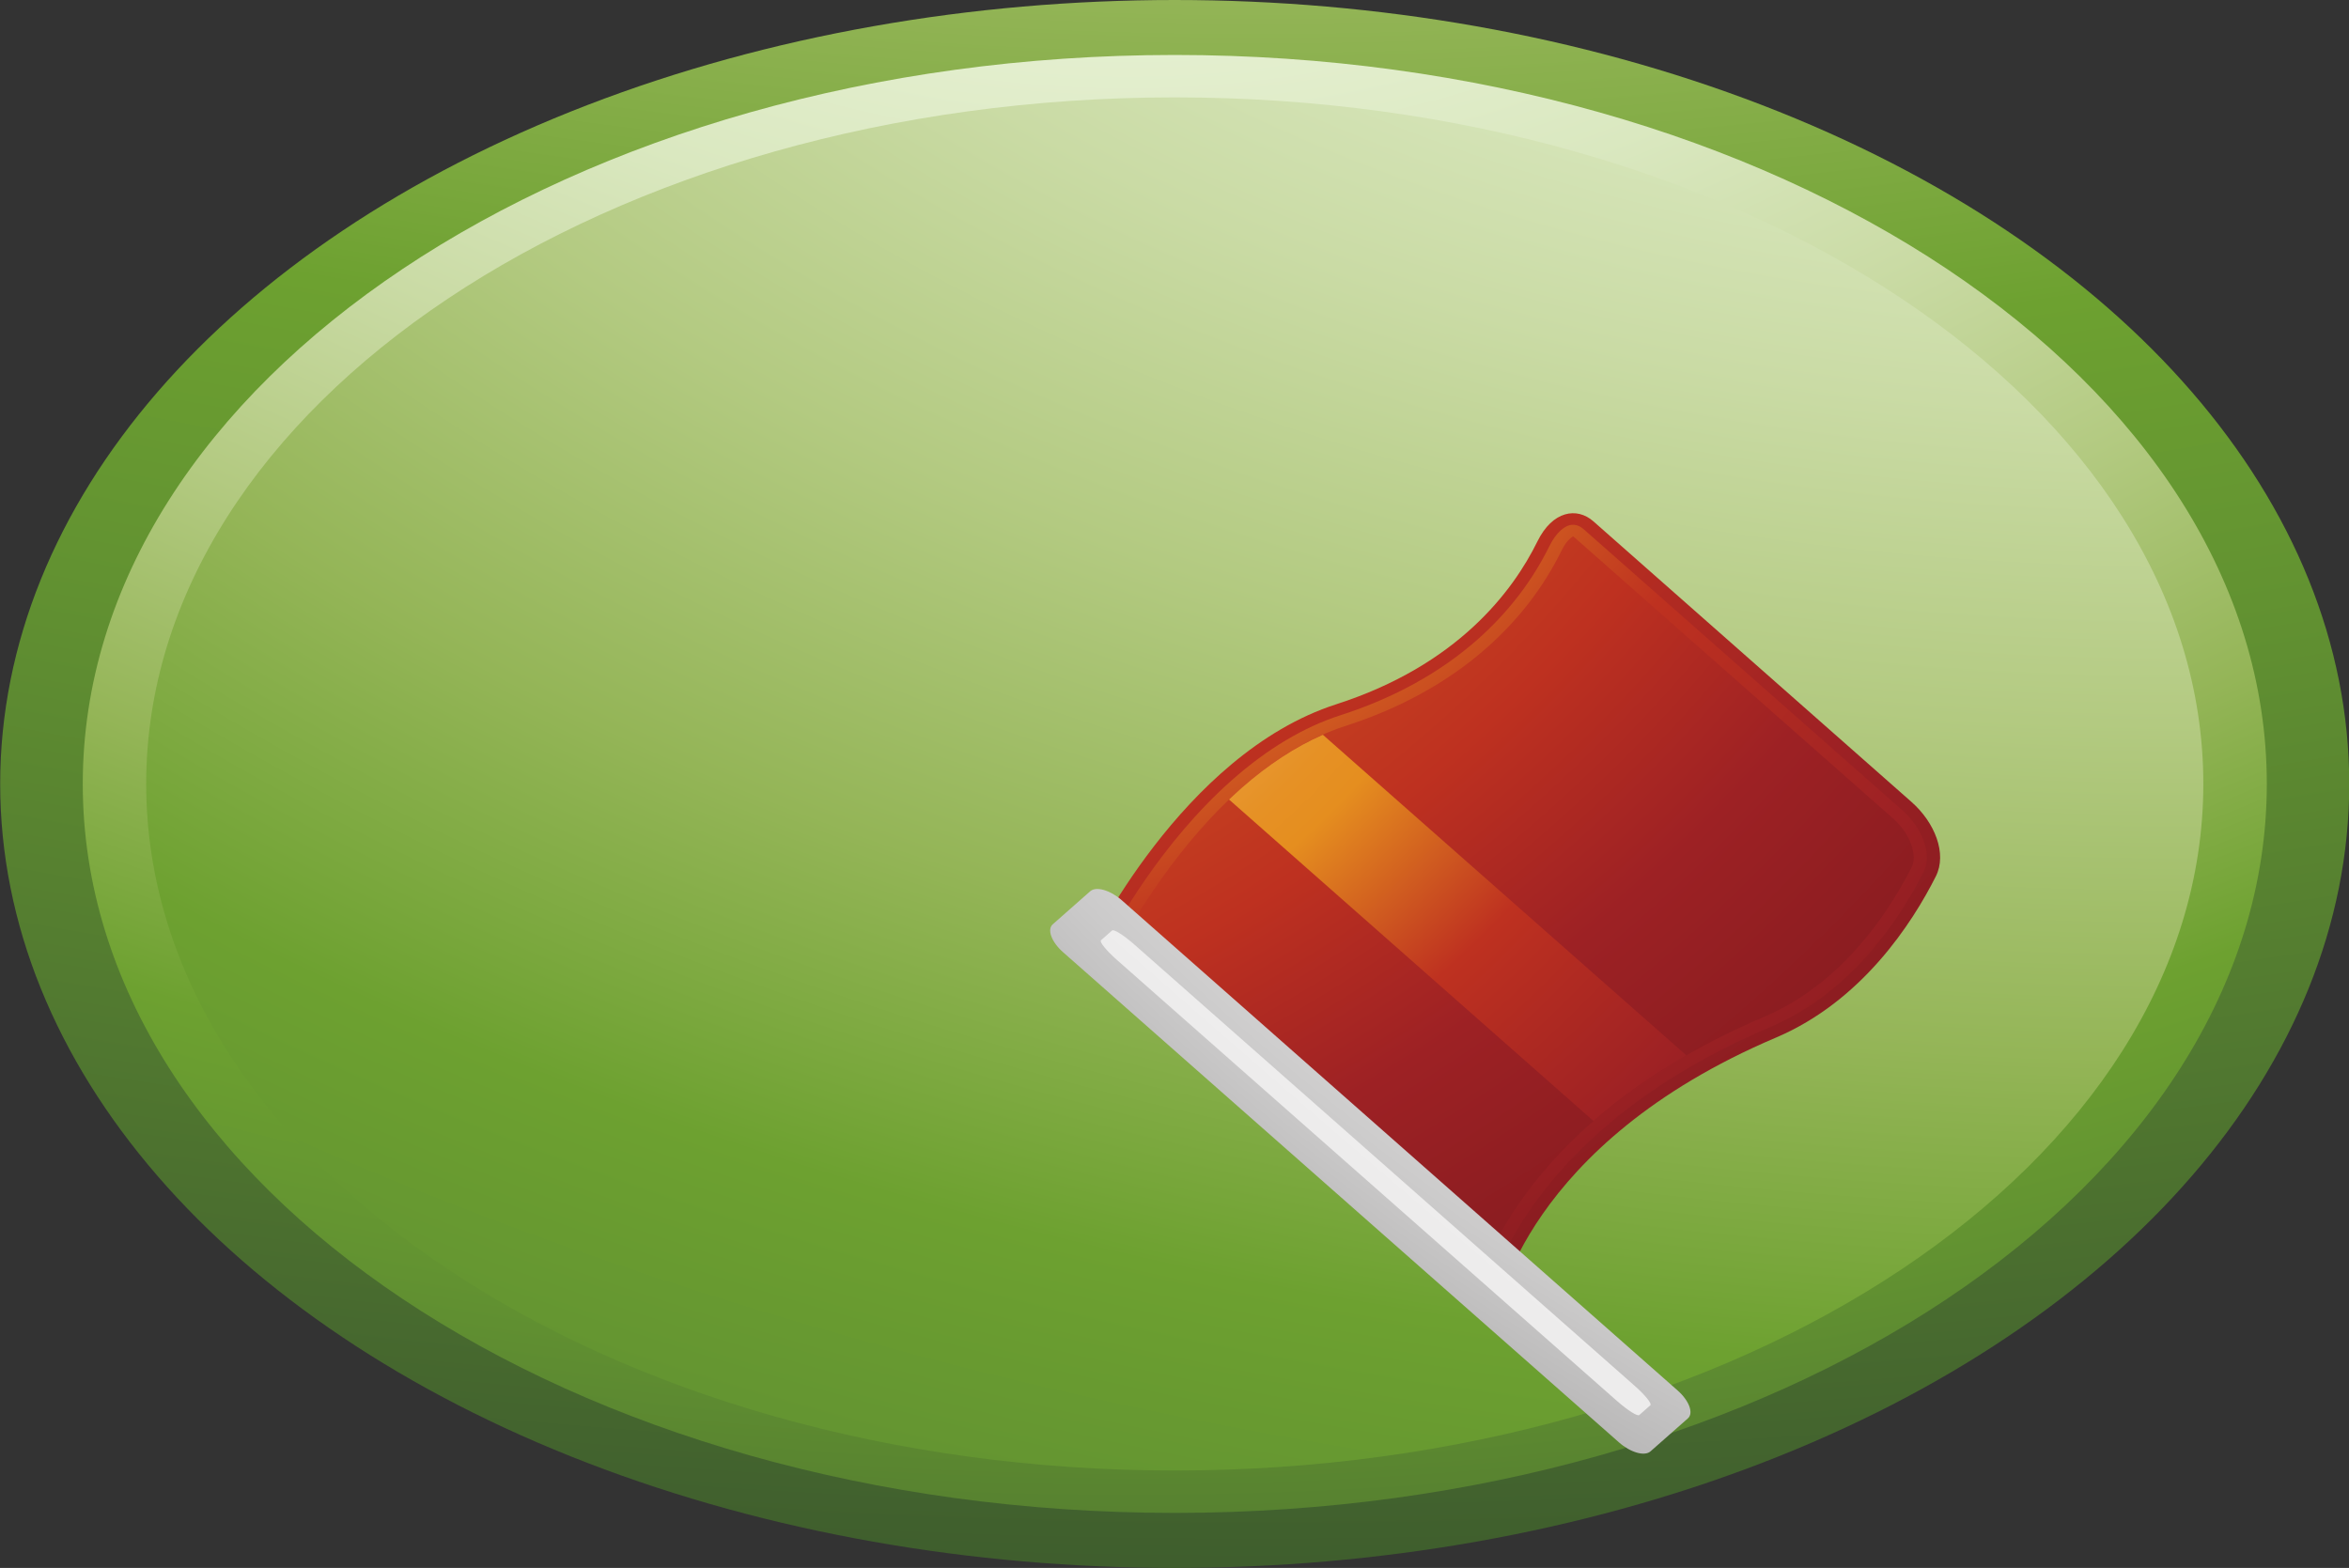 <?xml version="1.0" encoding="UTF-8" standalone="no"?>
<!-- Created with Inkscape (http://www.inkscape.org/) -->

<svg
   xmlns:svg="http://www.w3.org/2000/svg"
   xmlns="http://www.w3.org/2000/svg"
   version="1.1"
   width="90.252"
   height="60.25"
   viewBox="0 0 90.252 60.25"
   id="svg2913"
   xml:space="preserve"><rect x="0" y="0" width="90.252" height="60.25" fill="#333333" stroke="none"/><defs
   id="defs3004"><radialGradient
     cx="522"
     cy="-855.048"
     r="134.522"
     id="SVGID_1_-1"
     gradientUnits="userSpaceOnUse"
     gradientTransform="matrix(0.707,-0.707,-0.707,-0.707,-1003.828,-280.968)"><stop
       id="stop3167"
       style="stop-color:#ffffff;stop-opacity:1"
       offset="0" /><stop
       id="stop3169"
       style="stop-color:#fcf3e8;stop-opacity:1"
       offset="0.016" /><stop
       id="stop3171"
       style="stop-color:#f5d5ac;stop-opacity:1"
       offset="0.062" /><stop
       id="stop3173"
       style="stop-color:#efbc79;stop-opacity:1"
       offset="0.106" /><stop
       id="stop3175"
       style="stop-color:#eba852;stop-opacity:1"
       offset="0.147" /><stop
       id="stop3177"
       style="stop-color:#e89a36;stop-opacity:1"
       offset="0.185" /><stop
       id="stop3179"
       style="stop-color:#e69125;stop-opacity:1"
       offset="0.218" /><stop
       id="stop3181"
       style="stop-color:#e58e1f;stop-opacity:1"
       offset="0.242" /><stop
       id="stop3183"
       style="stop-color:#be3120;stop-opacity:1"
       offset="0.542" /><stop
       id="stop3185"
       style="stop-color:#9d2124;stop-opacity:1"
       offset="0.721" /><stop
       id="stop3187"
       style="stop-color:#811a1f;stop-opacity:1"
       offset="0.858" /><stop
       id="stop3189"
       style="stop-color:#040000;stop-opacity:1"
       offset="1" /></radialGradient><radialGradient
     cx="521.248"
     cy="-880.032"
     r="107.469"
     id="SVGID_2_-7"
     gradientUnits="userSpaceOnUse"
     gradientTransform="matrix(0.707,-0.707,-0.707,-0.707,-1003.828,-280.968)"><stop
       id="stop3194"
       style="stop-color:#ffffff;stop-opacity:1"
       offset="0" /><stop
       id="stop3196"
       style="stop-color:#fcf3e8;stop-opacity:1"
       offset="0.024" /><stop
       id="stop3198"
       style="stop-color:#f5d5ac;stop-opacity:1"
       offset="0.092" /><stop
       id="stop3200"
       style="stop-color:#efbc79;stop-opacity:1"
       offset="0.157" /><stop
       id="stop3202"
       style="stop-color:#eba852;stop-opacity:1"
       offset="0.218" /><stop
       id="stop3204"
       style="stop-color:#e89a36;stop-opacity:1"
       offset="0.274" /><stop
       id="stop3206"
       style="stop-color:#e69125;stop-opacity:1"
       offset="0.323" /><stop
       id="stop3208"
       style="stop-color:#e58e1f;stop-opacity:1"
       offset="0.36" /><stop
       id="stop3210"
       style="stop-color:#be3120;stop-opacity:1"
       offset="0.542" /><stop
       id="stop3212"
       style="stop-color:#9d2124;stop-opacity:1"
       offset="0.721" /><stop
       id="stop3214"
       style="stop-color:#811a1f;stop-opacity:1"
       offset="0.858" /><stop
       id="stop3216"
       style="stop-color:#040000;stop-opacity:1"
       offset="1" /></radialGradient><radialGradient
     cx="517.103"
     cy="-847.622"
     r="141.714"
     id="SVGID_3_-4"
     gradientUnits="userSpaceOnUse"
     gradientTransform="matrix(0.707,-0.707,-0.707,-0.707,-1003.828,-280.968)"><stop
       id="stop3221"
       style="stop-color:#ffffff;stop-opacity:1"
       offset="0" /><stop
       id="stop3223"
       style="stop-color:#fcf3e8;stop-opacity:1"
       offset="0.016" /><stop
       id="stop3225"
       style="stop-color:#f5d5ac;stop-opacity:1"
       offset="0.062" /><stop
       id="stop3227"
       style="stop-color:#efbc79;stop-opacity:1"
       offset="0.106" /><stop
       id="stop3229"
       style="stop-color:#eba852;stop-opacity:1"
       offset="0.147" /><stop
       id="stop3231"
       style="stop-color:#e89a36;stop-opacity:1"
       offset="0.185" /><stop
       id="stop3233"
       style="stop-color:#e69125;stop-opacity:1"
       offset="0.218" /><stop
       id="stop3235"
       style="stop-color:#e58e1f;stop-opacity:1"
       offset="0.242" /><stop
       id="stop3237"
       style="stop-color:#be3120;stop-opacity:1"
       offset="0.624" /><stop
       id="stop3239"
       style="stop-color:#9d2124;stop-opacity:1"
       offset="0.721" /><stop
       id="stop3241"
       style="stop-color:#811a1f;stop-opacity:1"
       offset="0.858" /><stop
       id="stop3243"
       style="stop-color:#040000;stop-opacity:1"
       offset="1" /></radialGradient><radialGradient
     cx="412.04"
     cy="-909.608"
     r="100.978"
     id="SVGID_4_"
     gradientUnits="userSpaceOnUse"
     gradientTransform="matrix(0.433,-0.433,-0.798,-0.798,-862.01,-546.396)"><stop
       id="stop3248"
       style="stop-color:#fafafb;stop-opacity:1"
       offset="0" /><stop
       id="stop3250"
       style="stop-color:#f7f8f8;stop-opacity:1"
       offset="0.234" /><stop
       id="stop3252"
       style="stop-color:#efeeee;stop-opacity:1"
       offset="0.42" /><stop
       id="stop3254"
       style="stop-color:#e0dfdf;stop-opacity:1"
       offset="0.589" /><stop
       id="stop3256"
       style="stop-color:#cbcaca;stop-opacity:1"
       offset="0.747" /><stop
       id="stop3258"
       style="stop-color:#b1b0b0;stop-opacity:1"
       offset="0.898" /><stop
       id="stop3260"
       style="stop-color:#9b9b9b;stop-opacity:1"
       offset="1" /></radialGradient><radialGradient
     cx="-325.207"
     cy="-919.2"
     r="695.511"
     id="SVGID_5_"
     gradientUnits="userSpaceOnUse"
     gradientTransform="matrix(0.128,-0.128,-0.719,-0.719,-579.517,-716.467)"><stop
       id="stop3265"
       style="stop-color:#fafafb;stop-opacity:1"
       offset="0" /><stop
       id="stop3267"
       style="stop-color:#f7f8f8;stop-opacity:1"
       offset="0.234" /><stop
       id="stop3269"
       style="stop-color:#efeeee;stop-opacity:1"
       offset="0.42" /><stop
       id="stop3271"
       style="stop-color:#e0dfdf;stop-opacity:1"
       offset="0.589" /><stop
       id="stop3273"
       style="stop-color:#cbcaca;stop-opacity:1"
       offset="0.747" /><stop
       id="stop3275"
       style="stop-color:#b1b0b0;stop-opacity:1"
       offset="0.898" /><stop
       id="stop3277"
       style="stop-color:#9b9b9b;stop-opacity:1"
       offset="1" /></radialGradient><radialGradient
     cx="505.799"
     cy="-883.395"
     r="96.503"
     id="SVGID_6_"
     gradientUnits="userSpaceOnUse"
     gradientTransform="matrix(0.707,-0.707,-0.707,-0.707,-1003.828,-280.968)"><stop
       id="stop3282"
       style="stop-color:#ffffff;stop-opacity:1"
       offset="0.208" /><stop
       id="stop3284"
       style="stop-color:#fcf3e8;stop-opacity:1"
       offset="0.229" /><stop
       id="stop3286"
       style="stop-color:#f5d5ac;stop-opacity:1"
       offset="0.288" /><stop
       id="stop3288"
       style="stop-color:#efbc79;stop-opacity:1"
       offset="0.345" /><stop
       id="stop3290"
       style="stop-color:#eba852;stop-opacity:1"
       offset="0.399" /><stop
       id="stop3292"
       style="stop-color:#e89a36;stop-opacity:1"
       offset="0.448" /><stop
       id="stop3294"
       style="stop-color:#e69125;stop-opacity:1"
       offset="0.491" /><stop
       id="stop3296"
       style="stop-color:#e58e1f;stop-opacity:1"
       offset="0.522" /><stop
       id="stop3298"
       style="stop-color:#be3120;stop-opacity:1"
       offset="0.646" /><stop
       id="stop3300"
       style="stop-color:#9d2124;stop-opacity:1"
       offset="0.786" /><stop
       id="stop3302"
       style="stop-color:#811a1f;stop-opacity:1"
       offset="0.858" /><stop
       id="stop3304"
       style="stop-color:#040000;stop-opacity:1"
       offset="1" /></radialGradient></defs>
<g
   id="图层_1">
	<g
   id="g2916">
		
			<radialGradient
   cx="534.619"
   cy="-923.182"
   r="170.6"
   id="SVGID_1_"
   gradientUnits="userSpaceOnUse"
   gradientTransform="matrix(1.498,0,0,-1,-752.627,-1004.204)">
			<stop
   id="stop2919"
   style="stop-color:#e8f1d5;stop-opacity:1"
   offset="0" />
			<stop
   id="stop2921"
   style="stop-color:#e8f1d5;stop-opacity:1"
   offset="0.118" />
			<stop
   id="stop2923"
   style="stop-color:#e4efcf;stop-opacity:1"
   offset="0.165" />
			<stop
   id="stop2925"
   style="stop-color:#dae8c0;stop-opacity:1"
   offset="0.23" />
			<stop
   id="stop2927"
   style="stop-color:#cadba5;stop-opacity:1"
   offset="0.304" />
			<stop
   id="stop2929"
   style="stop-color:#b3ca81;stop-opacity:1"
   offset="0.386" />
			<stop
   id="stop2931"
   style="stop-color:#94b557;stop-opacity:1"
   offset="0.473" />
			<stop
   id="stop2933"
   style="stop-color:#6da130;stop-opacity:1"
   offset="0.556" />
			<stop
   id="stop2935"
   style="stop-color:#629231;stop-opacity:1"
   offset="0.629" />
			<stop
   id="stop2937"
   style="stop-color:#496c2f;stop-opacity:1"
   offset="0.774" />
			<stop
   id="stop2939"
   style="stop-color:#3e5d2d;stop-opacity:1"
   offset="0.831" />
			<stop
   id="stop2941"
   style="stop-color:#3e5d2d;stop-opacity:1"
   offset="1" />
		</radialGradient>
		<ellipse
   cx="45.134"
   cy="30.125"
   rx="45.127"
   ry="30.125"
   id="ellipse2943"
   style="fill:url(#SVGID_1_)" />
		
			<radialGradient
   cx="531.324"
   cy="-988.457"
   r="106.969"
   id="SVGID_2_"
   gradientUnits="userSpaceOnUse"
   gradientTransform="matrix(1.498,0,0,-1,-752.627,-1004.204)">
			<stop
   id="stop2946"
   style="stop-color:#e8f1d5;stop-opacity:1"
   offset="0" />
			<stop
   id="stop2948"
   style="stop-color:#e8f1d5;stop-opacity:1"
   offset="0.118" />
			<stop
   id="stop2950"
   style="stop-color:#e4efcf;stop-opacity:1"
   offset="0.165" />
			<stop
   id="stop2952"
   style="stop-color:#dae8c0;stop-opacity:1"
   offset="0.23" />
			<stop
   id="stop2954"
   style="stop-color:#cadba5;stop-opacity:1"
   offset="0.304" />
			<stop
   id="stop2956"
   style="stop-color:#b3ca81;stop-opacity:1"
   offset="0.386" />
			<stop
   id="stop2958"
   style="stop-color:#94b557;stop-opacity:1"
   offset="0.473" />
			<stop
   id="stop2960"
   style="stop-color:#6da130;stop-opacity:1"
   offset="0.556" />
			<stop
   id="stop2962"
   style="stop-color:#629231;stop-opacity:1"
   offset="0.629" />
			<stop
   id="stop2964"
   style="stop-color:#496c2f;stop-opacity:1"
   offset="0.774" />
			<stop
   id="stop2966"
   style="stop-color:#3e5d2d;stop-opacity:1"
   offset="0.831" />
			<stop
   id="stop2968"
   style="stop-color:#3e5d2d;stop-opacity:1"
   offset="1" />
		</radialGradient>
		<path
   d="M 45.135,58.135 C 21.999,58.135 3.18,45.57 3.18,30.122 c 0,-15.44 18.818,-28.01 41.955,-28.01 23.137,0 41.959,12.565 41.959,28.01 0,15.447 -18.822,28.013 -41.959,28.013 l 0,0 z"
   id="path2970"
   style="fill:url(#SVGID_2_)" />
		
			<radialGradient
   cx="558.144"
   cy="-975.117"
   r="147.371"
   id="SVGID_3_"
   gradientUnits="userSpaceOnUse"
   gradientTransform="matrix(1.498,0,0,-1,-752.627,-1004.204)">
			<stop
   id="stop2973"
   style="stop-color:#e8f1d5;stop-opacity:1"
   offset="0" />
			<stop
   id="stop2975"
   style="stop-color:#e8f1d5;stop-opacity:1"
   offset="0.118" />
			<stop
   id="stop2977"
   style="stop-color:#e4efcf;stop-opacity:1"
   offset="0.165" />
			<stop
   id="stop2979"
   style="stop-color:#dae8c0;stop-opacity:1"
   offset="0.23" />
			<stop
   id="stop2981"
   style="stop-color:#cadba5;stop-opacity:1"
   offset="0.304" />
			<stop
   id="stop2983"
   style="stop-color:#b3ca81;stop-opacity:1"
   offset="0.386" />
			<stop
   id="stop2985"
   style="stop-color:#94b557;stop-opacity:1"
   offset="0.473" />
			<stop
   id="stop2987"
   style="stop-color:#6da130;stop-opacity:1"
   offset="0.556" />
			<stop
   id="stop2989"
   style="stop-color:#629231;stop-opacity:1"
   offset="0.629" />
			<stop
   id="stop2991"
   style="stop-color:#496c2f;stop-opacity:1"
   offset="0.774" />
			<stop
   id="stop2993"
   style="stop-color:#3e5d2d;stop-opacity:1"
   offset="0.831" />
			<stop
   id="stop2995"
   style="stop-color:#3e5d2d;stop-opacity:1"
   offset="1" />
		</radialGradient>
		<path
   d="m 45.135,56.506 c -21.787,0 -39.518,-11.834 -39.518,-26.383 0,-14.546 17.73,-26.381 39.518,-26.381 21.795,0 39.52,11.835 39.52,26.381 -0.002,14.549 -17.725,26.383 -39.52,26.383 l 0,0 z"
   id="path2997"
   style="fill:url(#SVGID_3_)" />
	</g>
</g>
<g
   id="图层_2">
</g>
<g
   id="图层_3">
</g>
<g
   id="图层_4">
</g>
<g
   transform="matrix(0.67,0,0,0.591,40.349,19.721)"
   id="g3164"><radialGradient
     cx="522"
     cy="-855.048"
     r="134.522"
     id="radialGradient3397"
     gradientUnits="userSpaceOnUse"
     gradientTransform="matrix(0.707,-0.707,-0.707,-0.707,-1003.828,-280.968)"><stop
       id="stop3399"
       style="stop-color:#ffffff;stop-opacity:1"
       offset="0" /><stop
       id="stop3401"
       style="stop-color:#fcf3e8;stop-opacity:1"
       offset="0.016" /><stop
       id="stop3403"
       style="stop-color:#f5d5ac;stop-opacity:1"
       offset="0.062" /><stop
       id="stop3405"
       style="stop-color:#efbc79;stop-opacity:1"
       offset="0.106" /><stop
       id="stop3407"
       style="stop-color:#eba852;stop-opacity:1"
       offset="0.147" /><stop
       id="stop3409"
       style="stop-color:#e89a36;stop-opacity:1"
       offset="0.185" /><stop
       id="stop3411"
       style="stop-color:#e69125;stop-opacity:1"
       offset="0.218" /><stop
       id="stop3413"
       style="stop-color:#e58e1f;stop-opacity:1"
       offset="0.242" /><stop
       id="stop3415"
       style="stop-color:#be3120;stop-opacity:1"
       offset="0.542" /><stop
       id="stop3417"
       style="stop-color:#9d2124;stop-opacity:1"
       offset="0.721" /><stop
       id="stop3419"
       style="stop-color:#811a1f;stop-opacity:1"
       offset="0.858" /><stop
       id="stop3421"
       style="stop-color:#040000;stop-opacity:1"
       offset="1" /></radialGradient><path
     d="m 2.181,28.421 c 0,0 5.345,-12.758 14.226,-16 C 23.34,9.889 26.522,5.107 27.94,1.837 c 0.87,-2.006 2.272,-2.246 3.207,-1.313 0.932,0.934 16.914,16.916 18.246,18.248 1.333,1.332 2.053,3.358 1.395,4.84 C 49.43,26.667 46.545,31.72 41.627,34.091 27.24,41.018 25.643,51.85 25.643,51.85 L 2.181,28.421 z"
     id="path3191"
     style="fill:url(#SVGID_1_-1)" /><radialGradient
     cx="521.248"
     cy="-880.032"
     r="107.469"
     id="radialGradient3424"
     gradientUnits="userSpaceOnUse"
     gradientTransform="matrix(0.707,-0.707,-0.707,-0.707,-1003.828,-280.968)"><stop
       id="stop3426"
       style="stop-color:#ffffff;stop-opacity:1"
       offset="0" /><stop
       id="stop3428"
       style="stop-color:#fcf3e8;stop-opacity:1"
       offset="0.024" /><stop
       id="stop3430"
       style="stop-color:#f5d5ac;stop-opacity:1"
       offset="0.092" /><stop
       id="stop3432"
       style="stop-color:#efbc79;stop-opacity:1"
       offset="0.157" /><stop
       id="stop3434"
       style="stop-color:#eba852;stop-opacity:1"
       offset="0.218" /><stop
       id="stop3436"
       style="stop-color:#e89a36;stop-opacity:1"
       offset="0.274" /><stop
       id="stop3438"
       style="stop-color:#e69125;stop-opacity:1"
       offset="0.323" /><stop
       id="stop3440"
       style="stop-color:#e58e1f;stop-opacity:1"
       offset="0.36" /><stop
       id="stop3442"
       style="stop-color:#be3120;stop-opacity:1"
       offset="0.542" /><stop
       id="stop3444"
       style="stop-color:#9d2124;stop-opacity:1"
       offset="0.721" /><stop
       id="stop3446"
       style="stop-color:#811a1f;stop-opacity:1"
       offset="0.858" /><stop
       id="stop3448"
       style="stop-color:#040000;stop-opacity:1"
       offset="1" /></radialGradient><path
     d="m 45.315,30.501 c -1.246,1.246 -2.6,2.226 -4.02,2.906 -3.8,1.83 -7.068,4.1 -9.712,6.74 -4.135,4.137 -5.76,8.172 -6.363,10.215 L 3.08,28.253 c 0.726,-1.58 3.337,-6.896 7.36,-10.918 2.021,-2.021 4.114,-3.438 6.221,-4.205 3.06,-1.117 5.69,-2.768 7.826,-4.899 1.758,-1.759 3.151,-3.81 4.143,-6.095 0.191,-0.438 0.408,-0.782 0.652,-1.026 0.459,-0.459 0.902,-0.478 1.328,-0.054 l 18.248,18.248 c 1.188,1.188 1.725,2.91 1.236,4.002 -0.881,1.984 -2.431,4.844 -4.779,7.195 l 0,0 z"
     id="path3218"
     style="fill:url(#SVGID_2_-7)" /><radialGradient
     cx="517.103"
     cy="-847.622"
     r="141.714"
     id="radialGradient3451"
     gradientUnits="userSpaceOnUse"
     gradientTransform="matrix(0.707,-0.707,-0.707,-0.707,-1003.828,-280.968)"><stop
       id="stop3453"
       style="stop-color:#ffffff;stop-opacity:1"
       offset="0" /><stop
       id="stop3455"
       style="stop-color:#fcf3e8;stop-opacity:1"
       offset="0.016" /><stop
       id="stop3457"
       style="stop-color:#f5d5ac;stop-opacity:1"
       offset="0.062" /><stop
       id="stop3459"
       style="stop-color:#efbc79;stop-opacity:1"
       offset="0.106" /><stop
       id="stop3461"
       style="stop-color:#eba852;stop-opacity:1"
       offset="0.147" /><stop
       id="stop3463"
       style="stop-color:#e89a36;stop-opacity:1"
       offset="0.185" /><stop
       id="stop3465"
       style="stop-color:#e69125;stop-opacity:1"
       offset="0.218" /><stop
       id="stop3467"
       style="stop-color:#e58e1f;stop-opacity:1"
       offset="0.242" /><stop
       id="stop3469"
       style="stop-color:#be3120;stop-opacity:1"
       offset="0.624" /><stop
       id="stop3471"
       style="stop-color:#9d2124;stop-opacity:1"
       offset="0.721" /><stop
       id="stop3473"
       style="stop-color:#811a1f;stop-opacity:1"
       offset="0.858" /><stop
       id="stop3475"
       style="stop-color:#040000;stop-opacity:1"
       offset="1" /></radialGradient><path
     d="m 44.781,29.969 c -1.188,1.185 -2.467,2.113 -3.813,2.761 -3.877,1.866 -7.213,4.186 -9.919,6.889 -3.562,3.563 -5.316,7.066 -6.159,9.352 L 3.99,28.093 c 0.932,-1.94 3.395,-6.631 6.985,-10.227 1.943,-1.939 3.943,-3.299 5.947,-4.029 3.163,-1.156 5.889,-2.863 8.101,-5.074 1.825,-1.825 3.273,-3.957 4.3,-6.327 0.151,-0.353 0.317,-0.619 0.494,-0.791 0.086,-0.087 0.146,-0.125 0.174,-0.138 0.006,0.011 0.039,0.029 0.09,0.082 l 18.246,18.248 c 1.063,1.063 1.393,2.469 1.084,3.162 -0.86,1.925 -2.361,4.698 -4.63,6.97 l 0,0 z"
     id="path3245"
     style="fill:url(#SVGID_3_-4)" /><radialGradient
     cx="412.04"
     cy="-909.608"
     r="100.978"
     id="radialGradient3478"
     gradientUnits="userSpaceOnUse"
     gradientTransform="matrix(0.433,-0.433,-0.798,-0.798,-862.01,-546.396)"><stop
       id="stop3480"
       style="stop-color:#fafafb;stop-opacity:1"
       offset="0" /><stop
       id="stop3482"
       style="stop-color:#f7f8f8;stop-opacity:1"
       offset="0.234" /><stop
       id="stop3484"
       style="stop-color:#efeeee;stop-opacity:1"
       offset="0.42" /><stop
       id="stop3486"
       style="stop-color:#e0dfdf;stop-opacity:1"
       offset="0.589" /><stop
       id="stop3488"
       style="stop-color:#cbcaca;stop-opacity:1"
       offset="0.747" /><stop
       id="stop3490"
       style="stop-color:#b1b0b0;stop-opacity:1"
       offset="0.898" /><stop
       id="stop3492"
       style="stop-color:#9b9b9b;stop-opacity:1"
       offset="1" /></radialGradient><path
     d="m 35.981,57.038 c 0.663,0.662 0.93,1.477 0.59,1.814 l -2.146,2.146 c -0.34,0.34 -1.15,0.072 -1.814,-0.592 L 0.738,28.541 C 0.074,27.877 -0.191,27.062 0.15,26.726 L 2.296,24.58 c 0.339,-0.341 1.153,-0.073 1.817,0.591 l 31.868,31.867 z"
     id="path3262"
     style="fill:url(#SVGID_4_)" /><radialGradient
     cx="-325.207"
     cy="-919.2"
     r="695.511"
     id="radialGradient3495"
     gradientUnits="userSpaceOnUse"
     gradientTransform="matrix(0.128,-0.128,-0.719,-0.719,-579.517,-716.467)"><stop
       id="stop3497"
       style="stop-color:#fafafb;stop-opacity:1"
       offset="0" /><stop
       id="stop3499"
       style="stop-color:#f7f8f8;stop-opacity:1"
       offset="0.234" /><stop
       id="stop3501"
       style="stop-color:#efeeee;stop-opacity:1"
       offset="0.42" /><stop
       id="stop3503"
       style="stop-color:#e0dfdf;stop-opacity:1"
       offset="0.589" /><stop
       id="stop3505"
       style="stop-color:#cbcaca;stop-opacity:1"
       offset="0.747" /><stop
       id="stop3507"
       style="stop-color:#b1b0b0;stop-opacity:1"
       offset="0.898" /><stop
       id="stop3509"
       style="stop-color:#9b9b9b;stop-opacity:1"
       offset="1" /></radialGradient><path
     d="m 33.517,56.734 c 0.601,0.598 1.001,1.164 0.902,1.264 l -0.637,0.637 c -0.102,0.101 -0.666,-0.307 -1.266,-0.903 l -28.7,-28.7 C 3.217,28.431 2.814,27.866 2.915,27.765 L 3.551,27.13 c 0.099,-0.1 0.664,0.306 1.263,0.9 l 28.703,28.704 z"
     id="path3279"
     style="fill:url(#SVGID_5_)" /><radialGradient
     cx="505.799"
     cy="-883.395"
     r="96.503"
     id="radialGradient3512"
     gradientUnits="userSpaceOnUse"
     gradientTransform="matrix(0.707,-0.707,-0.707,-0.707,-1003.828,-280.968)"><stop
       id="stop3514"
       style="stop-color:#ffffff;stop-opacity:1"
       offset="0.208" /><stop
       id="stop3516"
       style="stop-color:#fcf3e8;stop-opacity:1"
       offset="0.229" /><stop
       id="stop3518"
       style="stop-color:#f5d5ac;stop-opacity:1"
       offset="0.288" /><stop
       id="stop3520"
       style="stop-color:#efbc79;stop-opacity:1"
       offset="0.345" /><stop
       id="stop3522"
       style="stop-color:#eba852;stop-opacity:1"
       offset="0.399" /><stop
       id="stop3524"
       style="stop-color:#e89a36;stop-opacity:1"
       offset="0.448" /><stop
       id="stop3526"
       style="stop-color:#e69125;stop-opacity:1"
       offset="0.491" /><stop
       id="stop3528"
       style="stop-color:#e58e1f;stop-opacity:1"
       offset="0.522" /><stop
       id="stop3530"
       style="stop-color:#be3120;stop-opacity:1"
       offset="0.646" /><stop
       id="stop3532"
       style="stop-color:#9d2124;stop-opacity:1"
       offset="0.786" /><stop
       id="stop3534"
       style="stop-color:#811a1f;stop-opacity:1"
       offset="0.858" /><stop
       id="stop3536"
       style="stop-color:#040000;stop-opacity:1"
       offset="1" /></radialGradient><path
     d="m 10.974,17.867 c -0.243,0.244 -0.48,0.496 -0.717,0.748 l 20.898,20.9 c 1.569,-1.558 3.354,-2.979 5.328,-4.265 L 15.637,14.404 c -1.572,0.785 -3.135,1.938 -4.663,3.463 z"
     id="path3306"
     style="fill:url(#SVGID_6_)" /></g></svg>